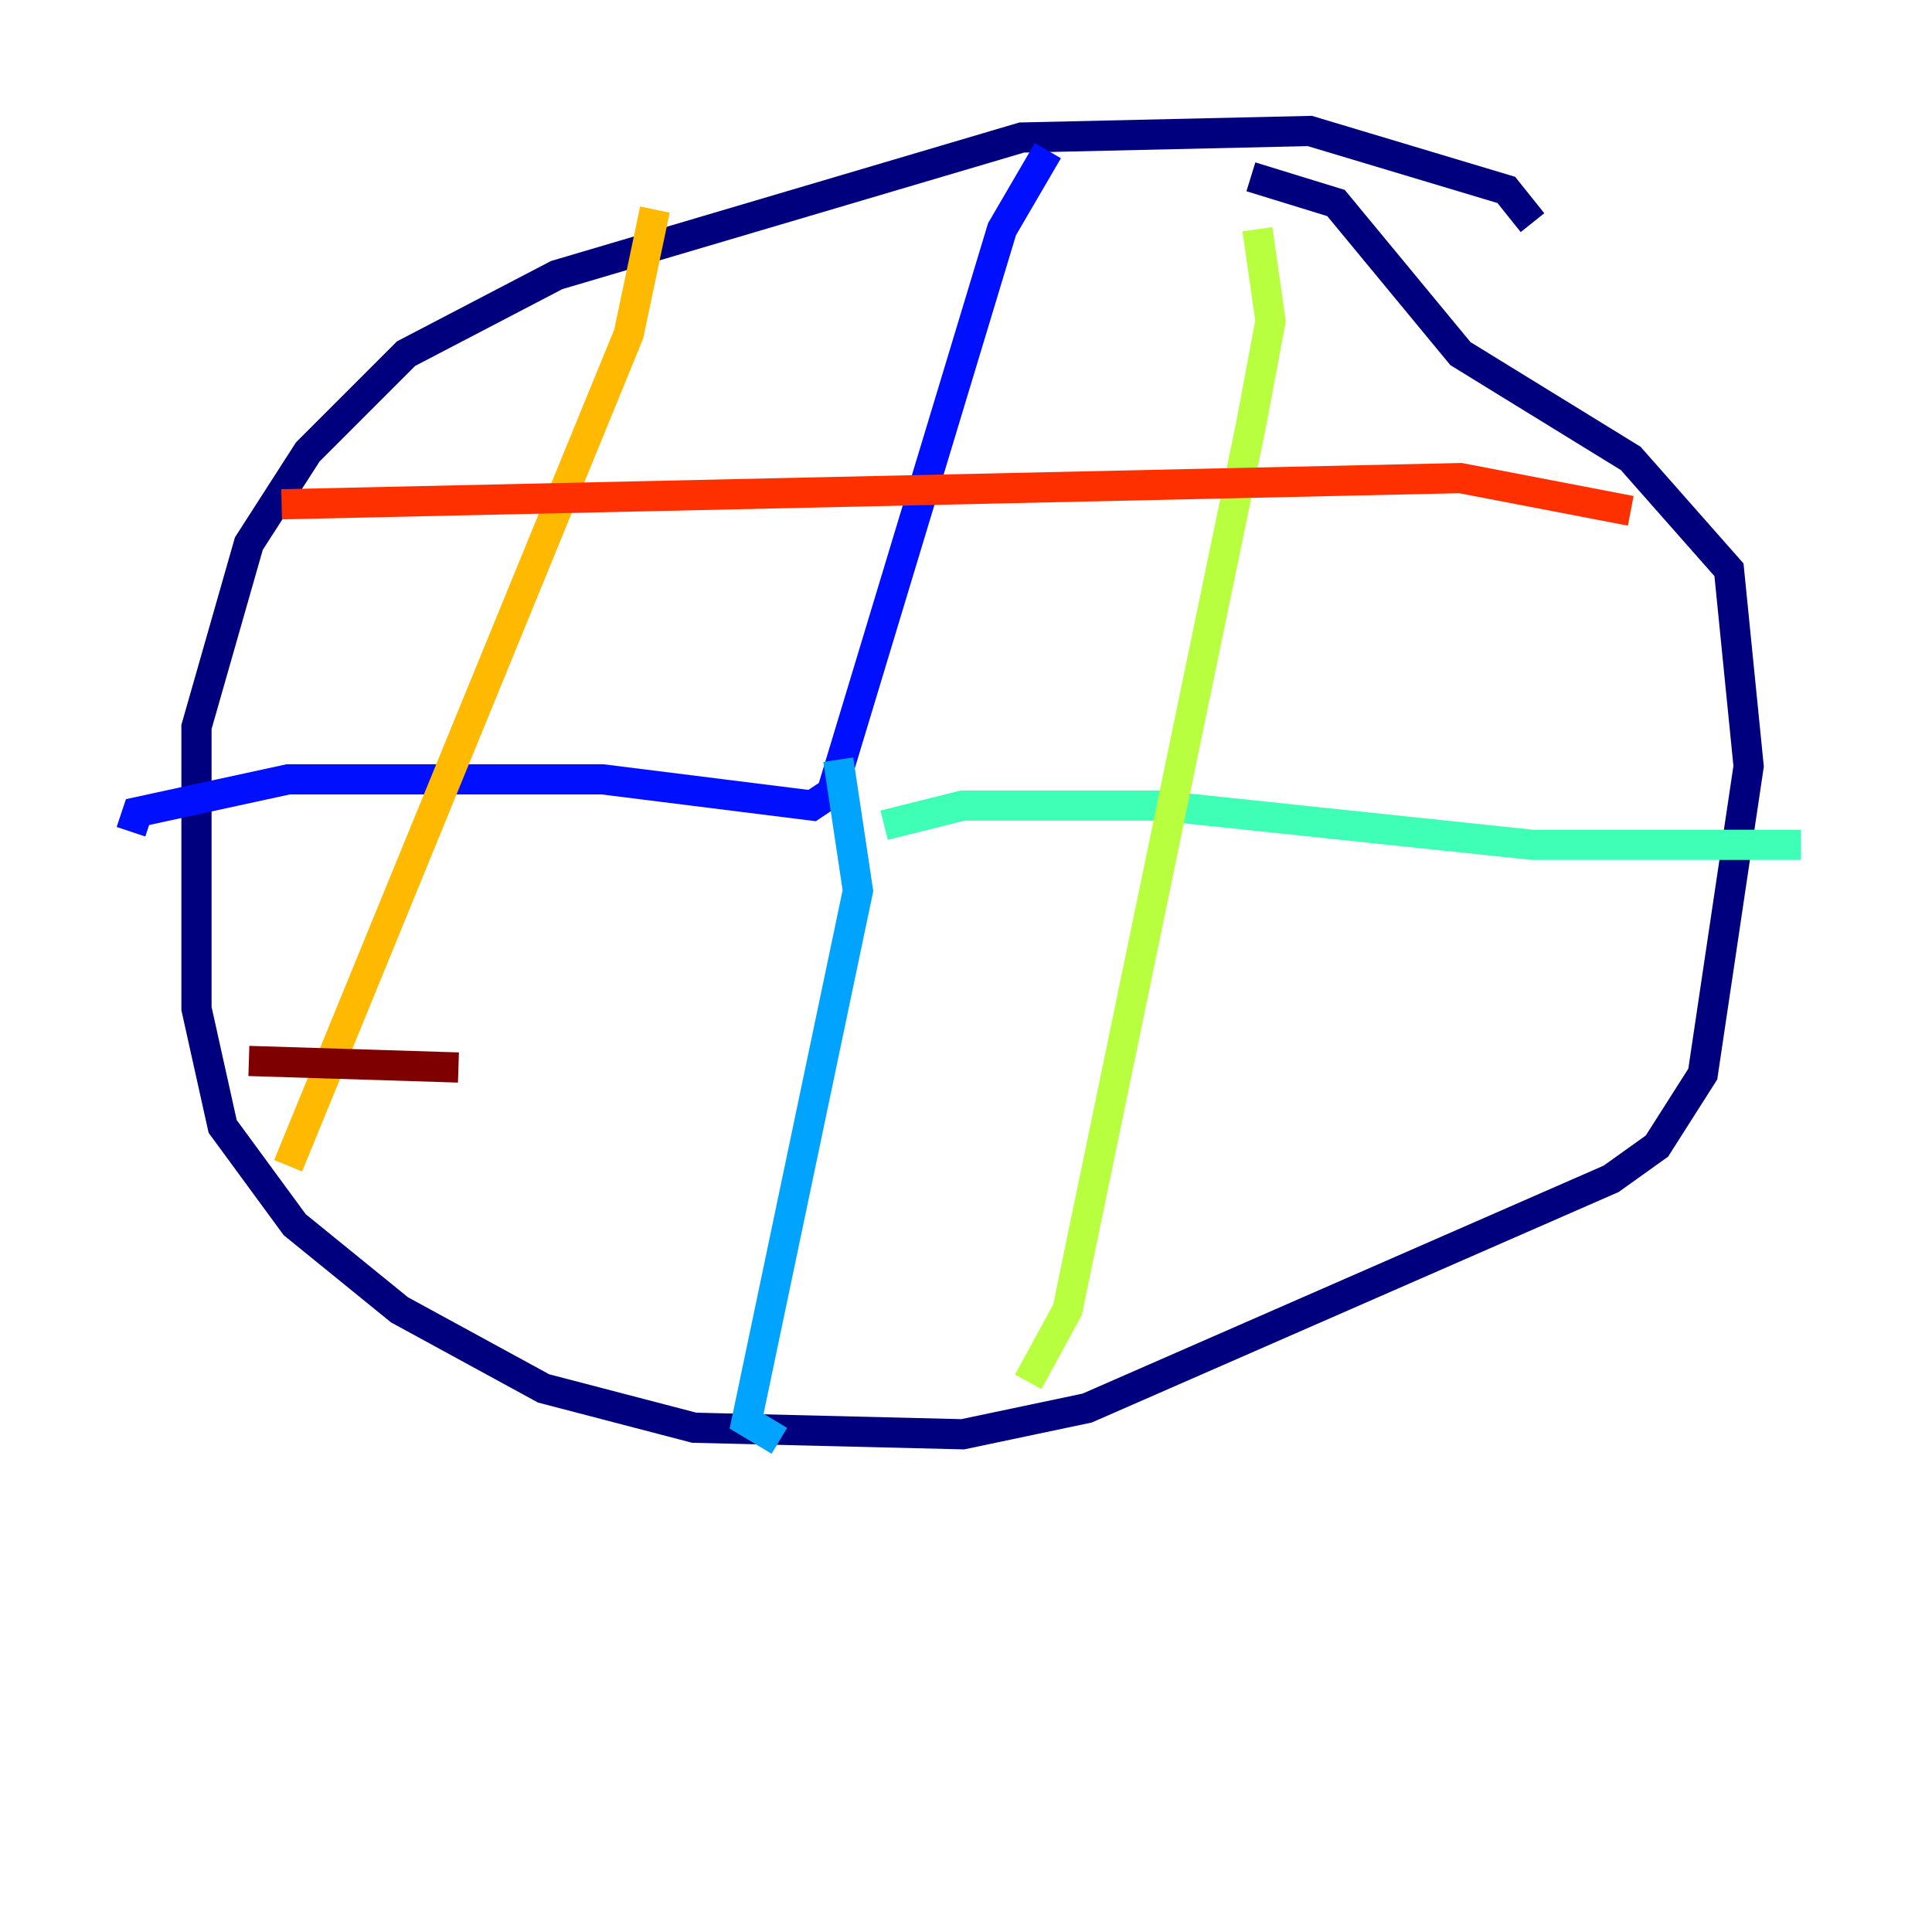 <?xml version="1.0" encoding="utf-8" ?>
<svg baseProfile="tiny" height="128" version="1.2" viewBox="0,0,128,128" width="128" xmlns="http://www.w3.org/2000/svg" xmlns:ev="http://www.w3.org/2001/xml-events" xmlns:xlink="http://www.w3.org/1999/xlink"><defs /><polyline fill="none" points="101.532,14.752 99.797,12.583 86.78,8.678 67.688,9.112 36.881,18.224 26.902,23.43 20.393,29.939 16.488,36.014 13.017,48.163 13.017,66.82 14.752,74.63 19.525,81.139 26.468,86.78 36.014,91.986 45.993,94.59 63.783,95.024 72.027,93.288 106.739,78.102 109.776,75.932 112.814,71.159 115.851,50.766 114.549,37.749 108.041,30.373 96.759,23.43 88.515,13.451 82.875,11.715" stroke="#00007f" stroke-width="2" /><polyline fill="none" points="69.424,9.98 66.386,15.186 55.105,52.502 53.803,53.37 39.919,51.634 19.091,51.634 9.112,53.803 8.678,55.105" stroke="#0010ff" stroke-width="2" /><polyline fill="none" points="55.539,50.332 56.841,59.01 49.464,94.156 51.634,95.458" stroke="#00a4ff" stroke-width="2" /><polyline fill="none" points="58.576,54.671 63.783,53.37 76.8,53.37 101.532,55.973 119.322,55.973" stroke="#3fffb7" stroke-width="2" /><polyline fill="none" points="83.308,15.186 84.176,21.261 82.875,28.203 70.725,86.78 68.122,91.552" stroke="#b7ff3f" stroke-width="2" /><polyline fill="none" points="43.39,13.885 41.654,22.129 19.091,77.234" stroke="#ffb900" stroke-width="2" /><polyline fill="none" points="18.658,33.41 96.759,31.675 108.041,33.844" stroke="#ff3000" stroke-width="2" /><polyline fill="none" points="16.488,70.291 30.373,70.725" stroke="#7f0000" stroke-width="2" /></svg>